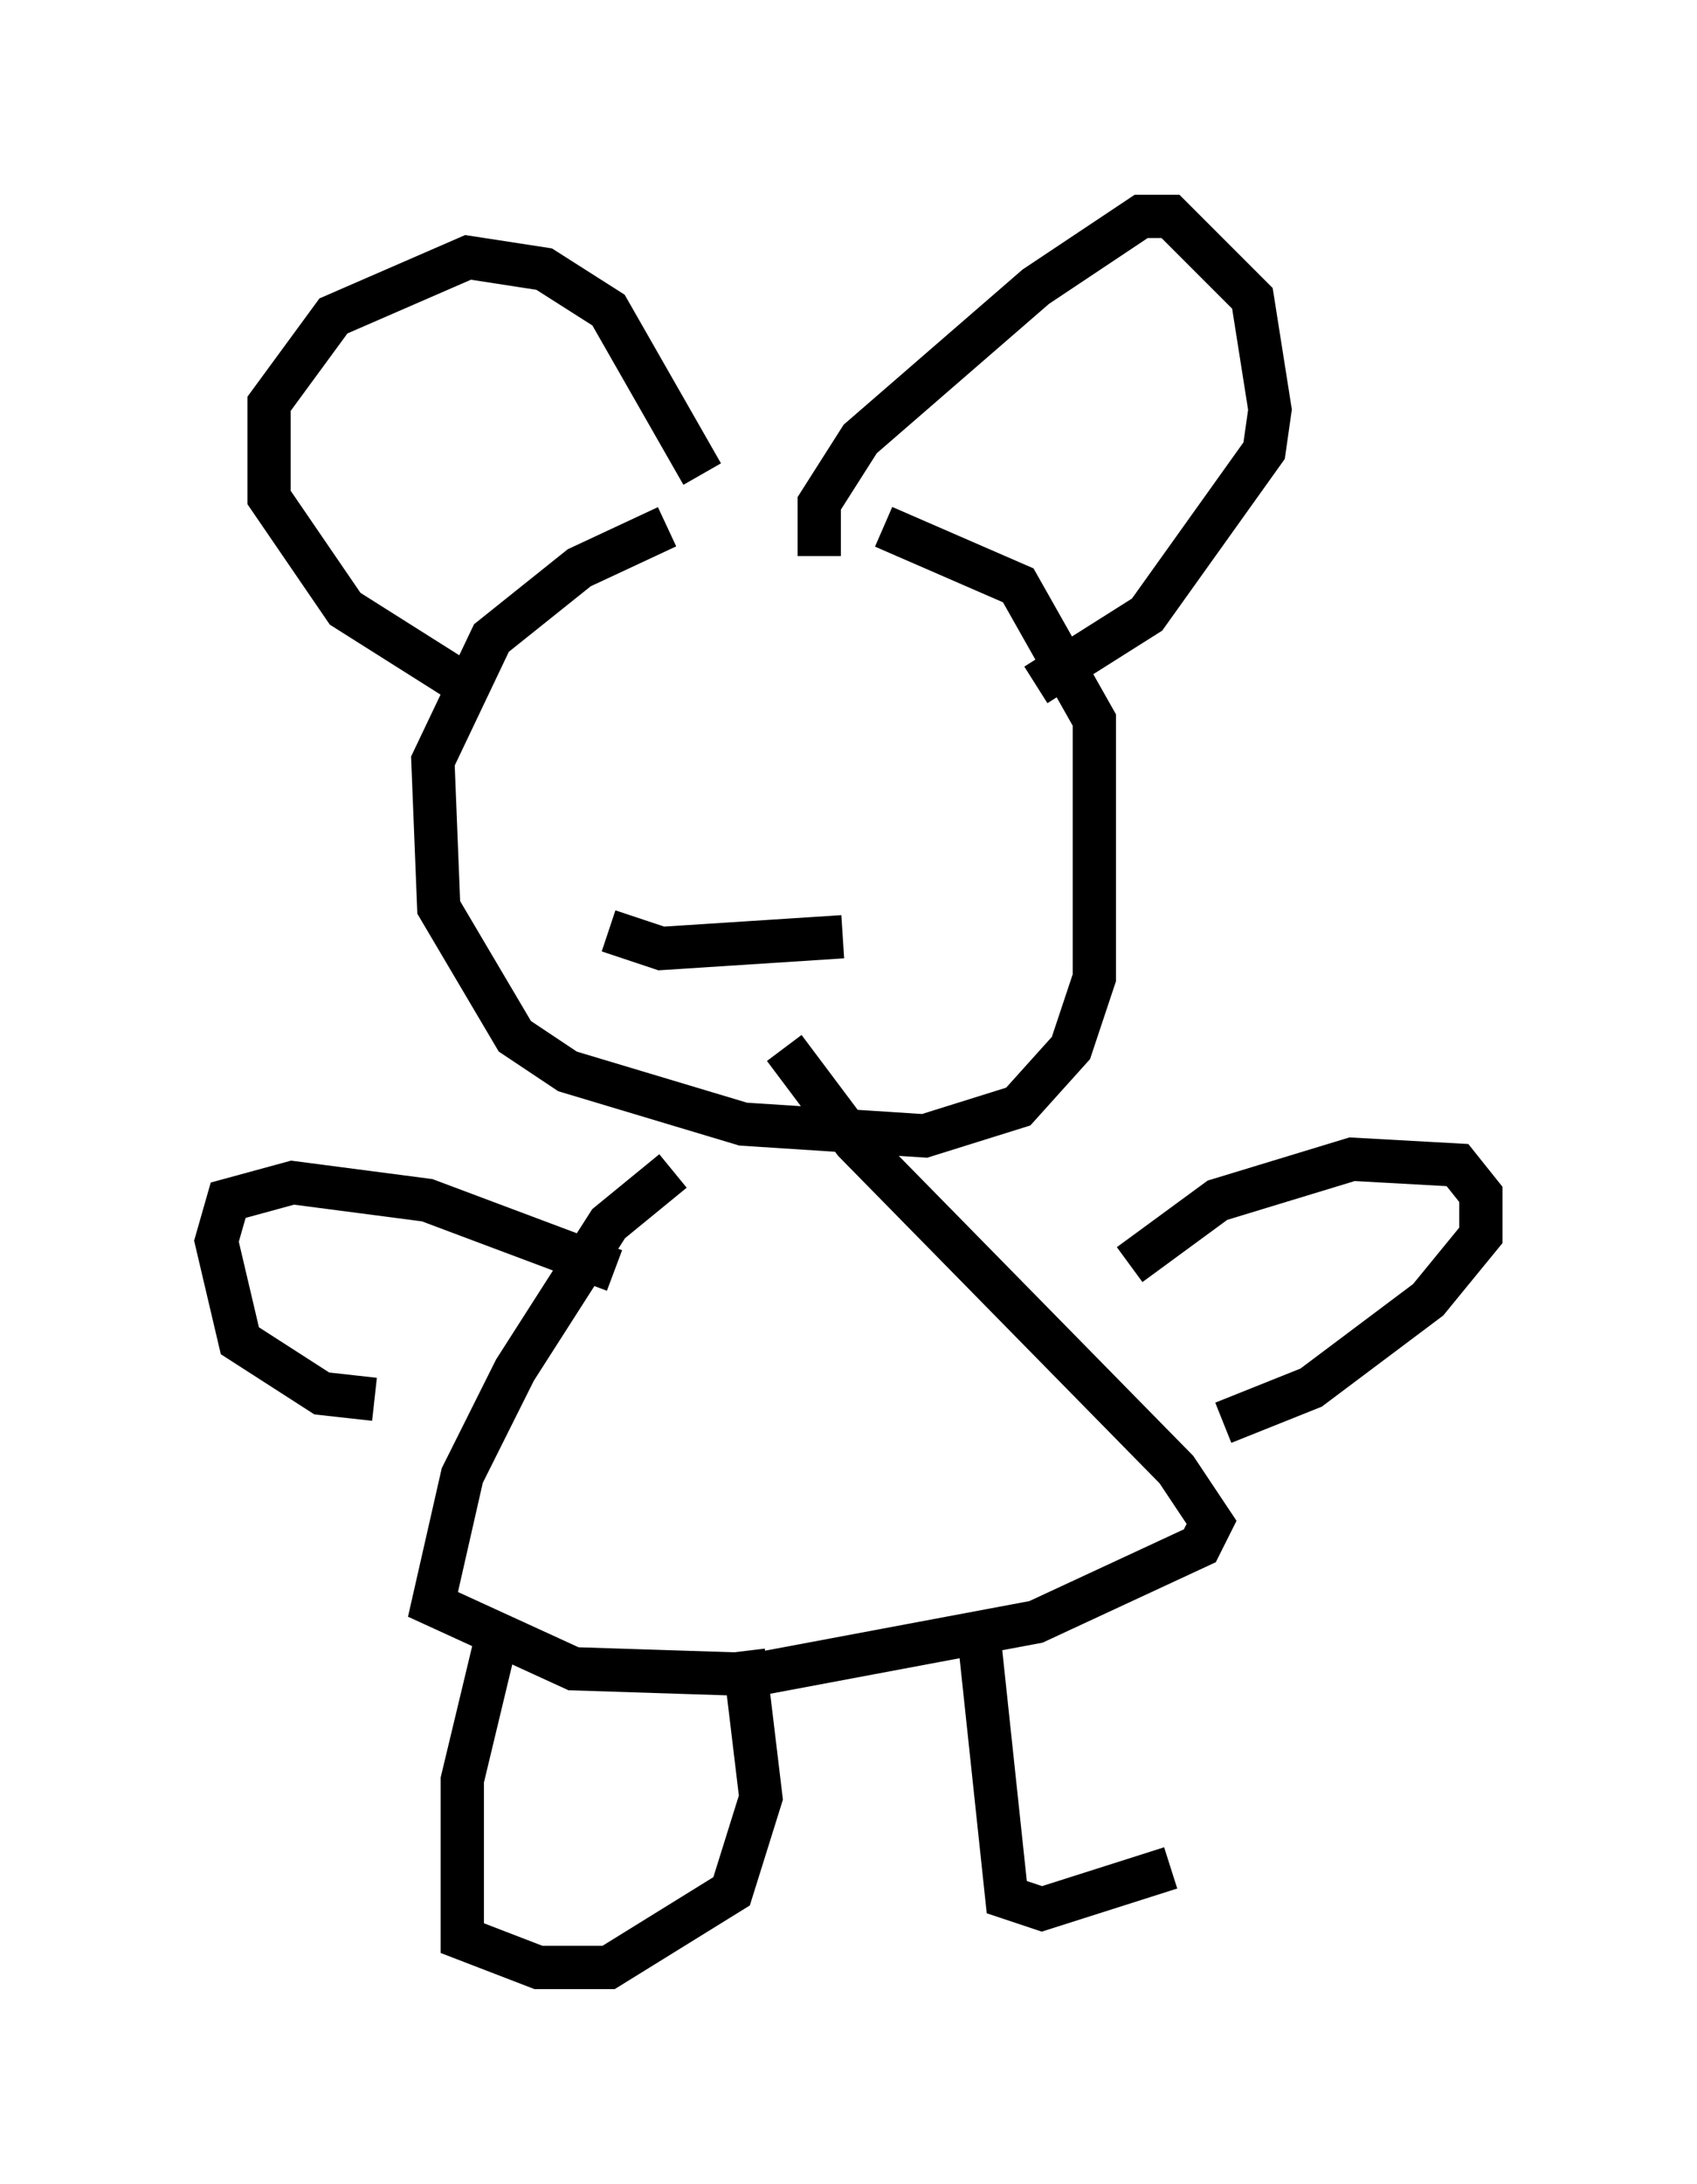 <?xml version="1.0" encoding="utf-8" ?>
<svg baseProfile="full" height="50.46" version="1.1" width="39.228" xmlns="http://www.w3.org/2000/svg" xmlns:ev="http://www.w3.org/2001/xml-events" xmlns:xlink="http://www.w3.org/1999/xlink"><defs /><rect fill="white" height="50.46" width="39.228" x="0" y="0" /><path d="M14.472, 11.631 m5.954, 0.541 l3.112, 1.353 1.759, 3.112 l0.0, 5.954 -0.541, 1.624 l-1.218, 1.353 -2.165, 0.677 l-4.195, -0.271 -4.059, -1.218 l-1.218, -0.812 -1.759, -2.977 l-0.135, -3.383 1.353, -2.842 l2.03, -1.624 2.03, -0.947 m3.518, 0.677 l0.0, -1.218 0.947, -1.488 l4.059, -3.518 2.436, -1.624 l0.677, 0.0 1.894, 1.894 l0.406, 2.571 -0.135, 0.947 l-2.706, 3.789 -2.571, 1.624 m-7.713, -4.871 l-2.165, -3.789 -1.488, -0.947 l-1.759, -0.271 -3.112, 1.353 l-1.488, 2.03 0.0, 2.165 l1.759, 2.571 2.571, 1.624 m3.518, 5.819 l1.218, 0.406 4.195, -0.271 m0.0, -5.548 l0.0, 0.0 m-4.059, 0.135 l0.0, 0.0 m0.135, 10.825 l-1.488, 1.218 -2.165, 3.383 l-1.218, 2.436 -0.677, 2.977 l3.248, 1.488 4.195, 0.135 l6.495, -1.218 3.789, -1.759 l0.271, -0.541 -0.812, -1.218 l-7.442, -7.578 -1.624, -2.165 m-3.924, 5.142 l-4.33, -1.624 -3.112, -0.406 l-1.488, 0.406 -0.271, 0.947 l0.541, 2.3 1.894, 1.218 l1.218, 0.135 m17.456, -3.112 l2.03, -1.488 3.112, -0.947 l2.436, 0.135 0.541, 0.677 l0.0, 0.947 -1.218, 1.488 l-2.706, 2.03 -2.03, 0.812 m-16.779, 4.871 l-0.812, 3.383 0.0, 3.654 l1.759, 0.677 1.624, 0.0 l2.842, -1.759 0.677, -2.165 l-0.406, -3.383 m5.413, -0.677 l0.677, 6.36 0.812, 0.271 l2.977, -0.947 " fill="none" stroke="black" stroke-width="1" /></svg>